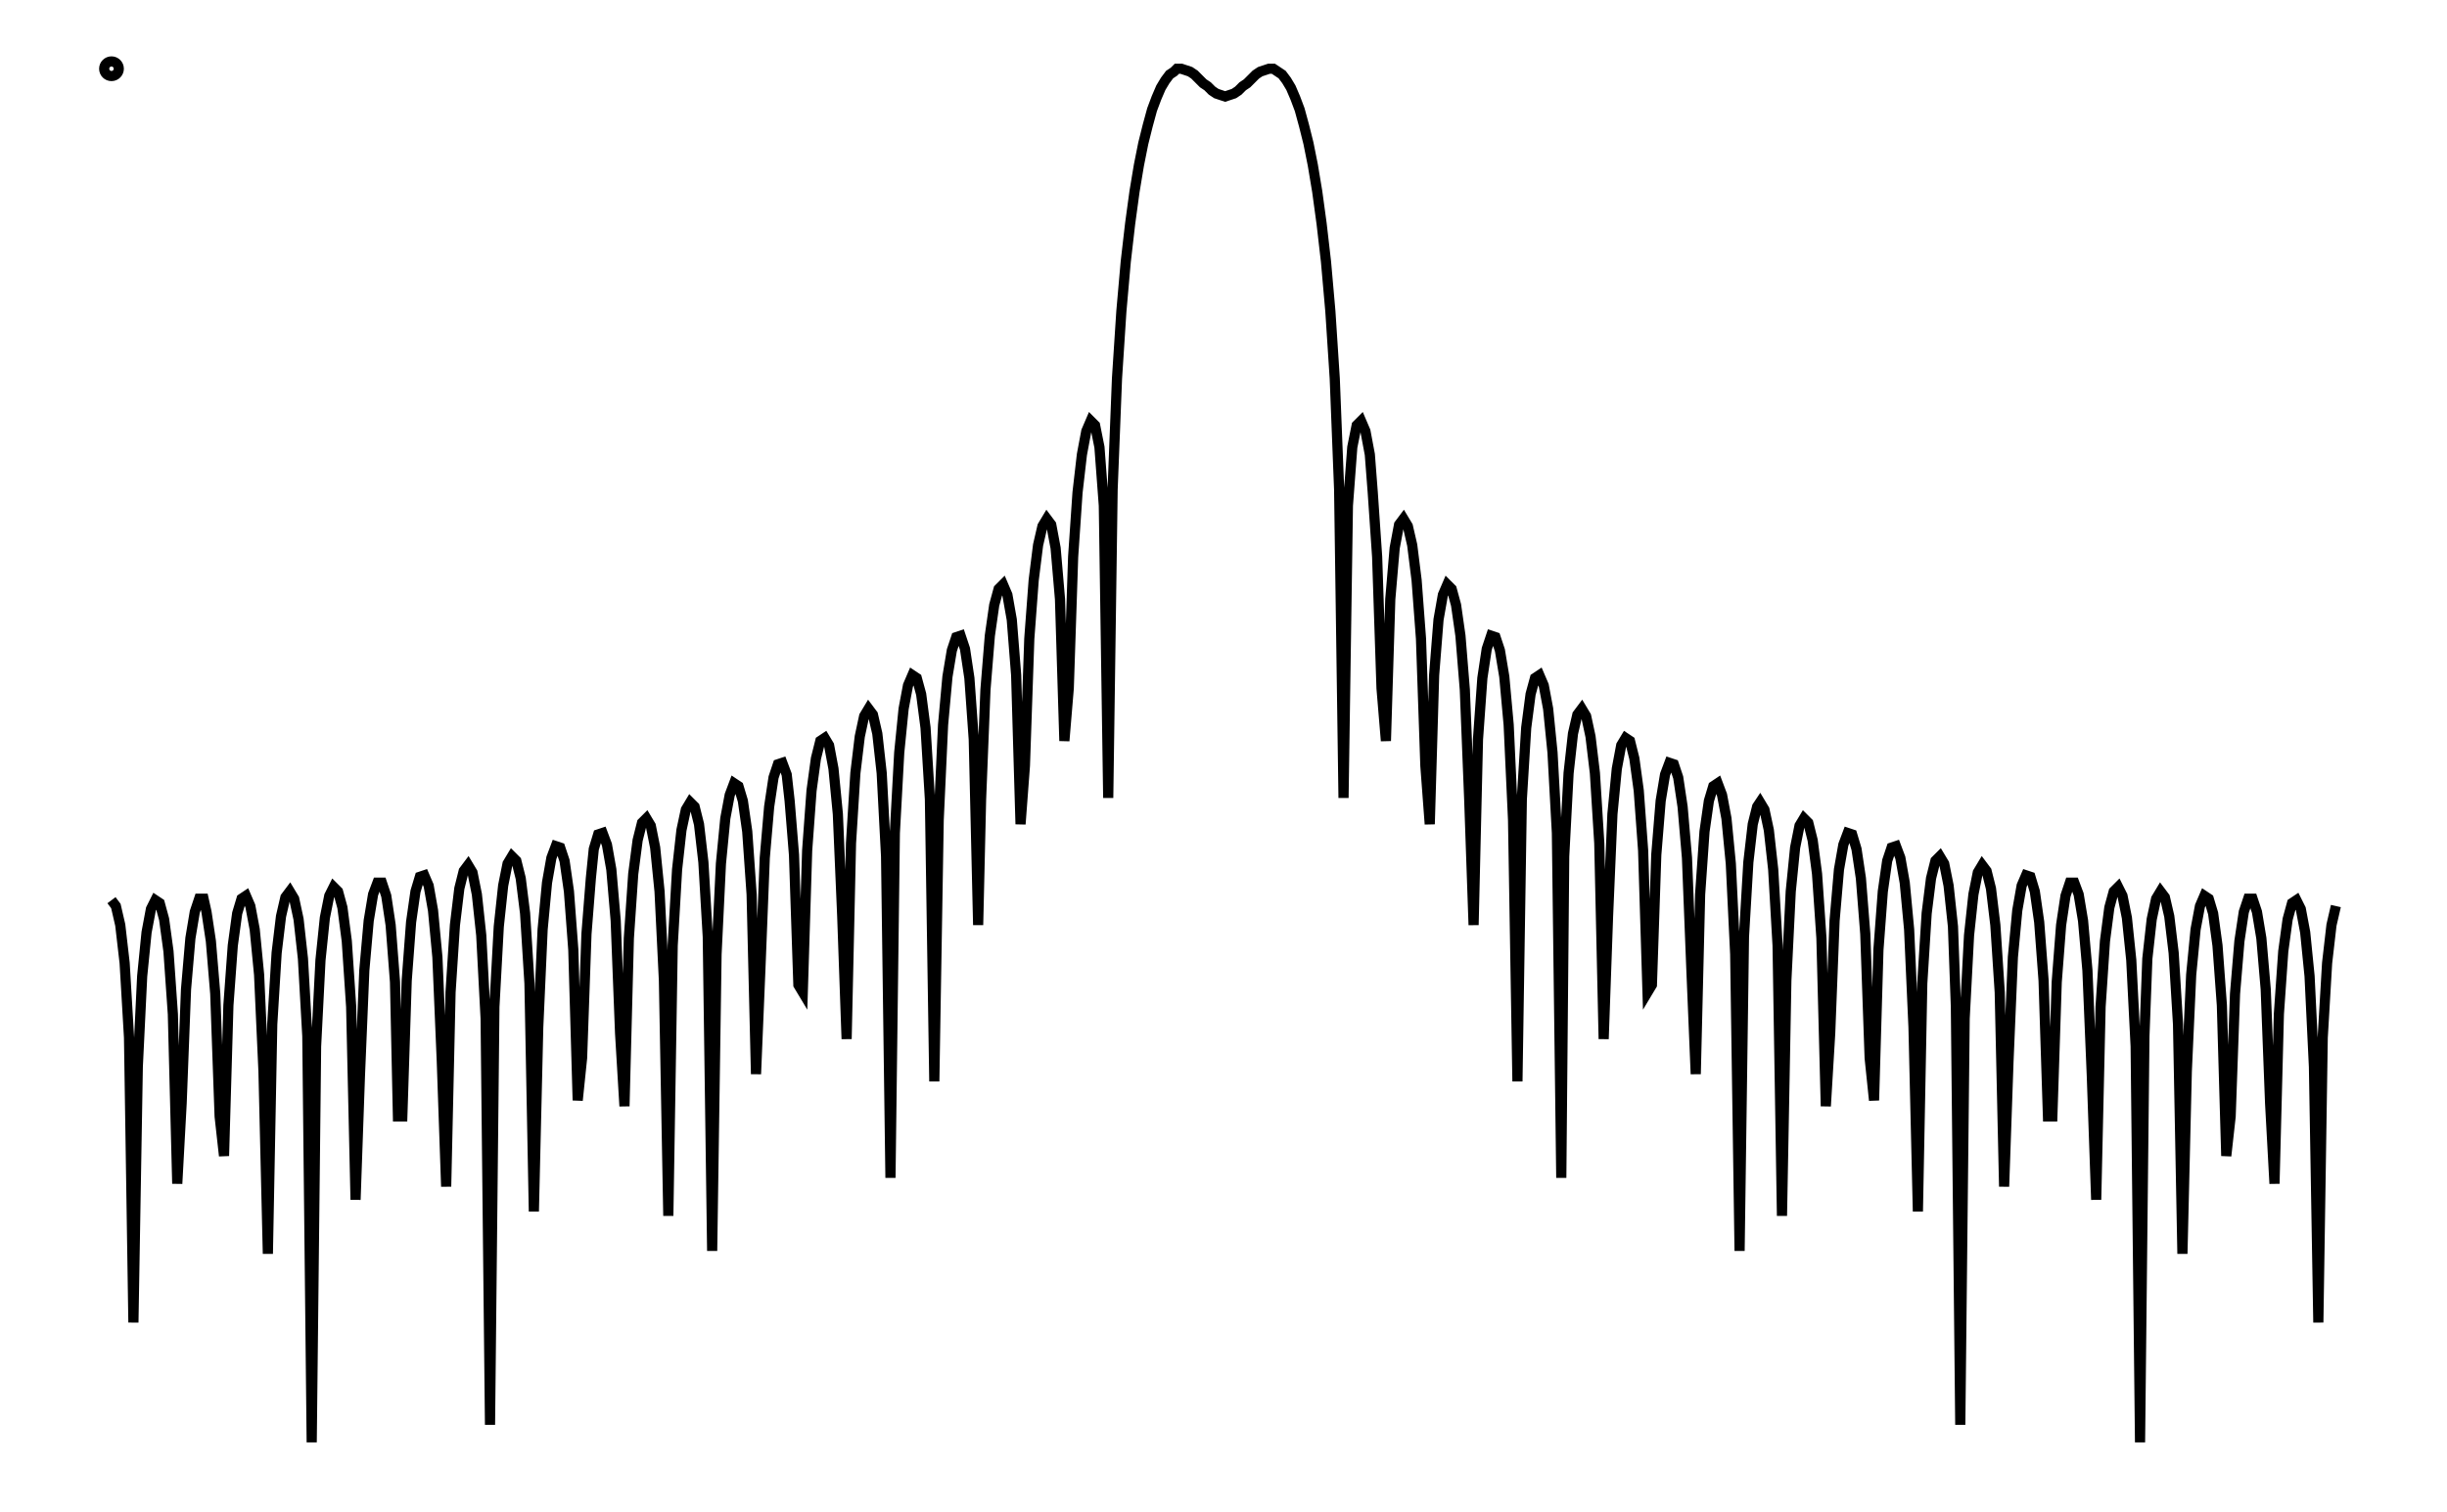 <svg xmlns="http://www.w3.org/2000/svg" width="161.8" height="100.0" viewBox="-4.7 -105.0 171.8 110.0">
<g fill="none" stroke="black" stroke-width="0.47%" transform="translate(0, -100) scale(1.063, -1.063)">
<circle cx="0.3" cy="0.0" r="0.5" />
<polyline points="0.3,-56.9 0.6,-57.3 0.9,-58.6 1.2,-61.2 1.5,-66.3 1.8,-85.8 2.1,-68.3 2.4,-62.1 2.7,-59.1 3.0,-57.5 3.3,-56.9 3.6,-57.1 3.9,-58.2 4.2,-60.4 4.5,-64.7 4.8,-76.3 5.1,-70.8 5.4,-63.0 5.7,-59.5 6.0,-57.7 6.3,-56.8 6.6,-56.8 6.8,-57.7 7.1,-59.7 7.4,-63.3 7.7,-71.7 8.0,-74.4 8.3,-64.1 8.6,-60.0 8.9,-57.8 9.2,-56.8 9.5,-56.6 9.8,-57.3 10.1,-58.9 10.4,-62.0 10.7,-68.6 11.0,-81.1 11.3,-65.4 11.6,-60.5 11.9,-58.0 12.2,-56.7 12.5,-56.3 12.8,-56.8 13.1,-58.2 13.4,-60.9 13.7,-66.2 14.0,-94.0 14.3,-66.9 14.6,-61.0 14.9,-58.1 15.2,-56.6 15.5,-56.0 15.8,-56.3 16.1,-57.4 16.4,-59.7 16.7,-64.2 17.0,-77.4 17.3,-68.9 17.6,-61.7 17.9,-58.3 18.2,-56.5 18.5,-55.7 18.8,-55.7 19.1,-56.6 19.4,-58.6 19.7,-62.5 19.9,-71.7 20.2,-71.7 20.5,-62.4 20.8,-58.4 21.1,-56.3 21.4,-55.3 21.7,-55.2 22.0,-55.9 22.3,-57.6 22.6,-60.8 22.9,-67.9 23.2,-76.5 23.5,-63.2 23.8,-58.6 24.1,-56.1 24.4,-54.9 24.7,-54.5 25.0,-55.0 25.3,-56.5 25.6,-59.3 25.9,-65.0 26.2,-92.8 26.5,-64.2 26.8,-58.7 27.1,-55.9 27.4,-54.4 27.7,-53.9 28.0,-54.2 28.3,-55.4 28.6,-57.8 28.9,-62.6 29.2,-78.2 29.5,-65.6 29.8,-58.9 30.1,-55.7 30.4,-54.0 30.7,-53.2 31.0,-53.3 31.3,-54.2 31.6,-56.3 31.9,-60.3 32.2,-70.6 32.5,-67.7 32.8,-59.2 33.1,-55.4 33.3,-53.4 33.6,-52.4 33.9,-52.3 34.2,-53.1 34.5,-54.8 34.8,-58.3 35.1,-66.0 35.4,-71.0 35.7,-59.5 36.0,-55.1 36.3,-52.8 36.6,-51.6 36.9,-51.3 37.2,-51.8 37.5,-53.3 37.8,-56.3 38.1,-62.4 38.4,-78.5 38.7,-60.0 39.0,-54.8 39.3,-52.1 39.6,-50.7 39.9,-50.2 40.2,-50.5 40.5,-51.7 40.8,-54.3 41.1,-59.4 41.4,-80.9 41.7,-60.6 42.0,-54.4 42.3,-51.3 42.6,-49.7 42.9,-48.9 43.2,-49.1 43.5,-50.1 43.8,-52.2 44.1,-56.5 44.4,-68.8 44.7,-61.6 45.0,-54.0 45.3,-50.5 45.6,-48.5 45.9,-47.6 46.2,-47.5 46.5,-48.3 46.7,-50.1 47.0,-53.8 47.3,-62.7 47.6,-63.2 47.9,-53.5 48.2,-49.4 48.5,-47.2 48.8,-46.0 49.1,-45.8 49.4,-46.3 49.7,-47.9 50.0,-51.0 50.3,-58.0 50.6,-66.4 50.9,-53.0 51.2,-48.2 51.5,-45.7 51.8,-44.3 52.1,-43.8 52.4,-44.2 52.7,-45.5 53.0,-48.2 53.3,-53.9 53.6,-75.9 53.9,-52.3 54.2,-46.8 54.5,-43.8 54.8,-42.2 55.1,-41.5 55.4,-41.7 55.7,-42.8 56.0,-45.1 56.3,-50.0 56.6,-69.3 56.9,-51.4 57.2,-44.9 57.5,-41.6 57.8,-39.8 58.1,-38.9 58.4,-38.8 58.7,-39.7 59.0,-41.7 59.3,-45.9 59.6,-58.6 59.8,-50.0 60.1,-42.5 60.4,-38.8 60.7,-36.7 61.0,-35.6 61.3,-35.3 61.6,-36.0 61.9,-37.7 62.2,-41.5 62.5,-51.7 62.8,-47.7 63.1,-39.0 63.4,-35.0 63.7,-32.6 64.0,-31.3 64.3,-30.8 64.6,-31.2 64.9,-32.8 65.2,-36.3 65.5,-46.0 65.8,-42.4 66.1,-33.4 66.4,-29.0 66.7,-26.4 67.0,-24.8 67.3,-24.1 67.6,-24.4 67.9,-25.9 68.2,-29.9 68.5,-49.9 68.8,-28.8 69.1,-21.2 69.4,-16.6 69.7,-13.2 70.0,-10.6 70.3,-8.4 70.6,-6.6 70.9,-5.1 71.2,-3.9 71.5,-2.8 71.8,-2.0 72.1,-1.3 72.4,-0.8 72.7,-0.4 73.0,-0.2 73.2,-0.0 73.5,0.0 73.8,-0.1 74.1,-0.2 74.4,-0.4 74.7,-0.7 75.0,-1.0 75.3,-1.2 75.6,-1.5 75.9,-1.7 76.2,-1.8 76.5,-1.9 76.8,-1.8 77.1,-1.7 77.4,-1.5 77.7,-1.2 78.0,-1.0 78.3,-0.7 78.6,-0.4 78.9,-0.2 79.2,-0.1 79.5,0.0 79.8,-0.0 80.1,-0.2 80.4,-0.4 80.7,-0.8 81.0,-1.3 81.3,-2.0 81.6,-2.8 81.9,-3.9 82.2,-5.1 82.5,-6.6 82.8,-8.4 83.1,-10.6 83.4,-13.2 83.7,-16.6 84.0,-21.2 84.3,-28.8 84.6,-49.9 84.9,-29.9 85.2,-25.9 85.5,-24.4 85.8,-24.1 86.1,-24.8 86.4,-26.4 86.6,-29.0 86.9,-33.4 87.2,-42.4 87.5,-46.0 87.8,-36.3 88.1,-32.8 88.4,-31.2 88.7,-30.8 89.0,-31.3 89.3,-32.6 89.6,-35.0 89.9,-39.0 90.2,-47.7 90.5,-51.7 90.8,-41.5 91.1,-37.7 91.4,-36.0 91.7,-35.3 92.0,-35.6 92.3,-36.7 92.6,-38.8 92.9,-42.5 93.2,-50.0 93.5,-58.6 93.8,-45.9 94.1,-41.7 94.4,-39.7 94.7,-38.8 95.0,-38.9 95.3,-39.8 95.6,-41.6 95.9,-44.9 96.2,-51.4 96.5,-69.3 96.8,-50.0 97.1,-45.1 97.4,-42.8 97.7,-41.7 98.0,-41.5 98.3,-42.2 98.6,-43.8 98.9,-46.8 99.2,-52.3 99.5,-75.9 99.7,-53.9 100.0,-48.2 100.3,-45.5 100.6,-44.2 100.9,-43.8 101.2,-44.3 101.5,-45.7 101.8,-48.2 102.1,-53.0 102.4,-66.4 102.7,-58.0 103.0,-51.0 103.3,-47.9 103.6,-46.3 103.9,-45.8 104.2,-46.0 104.5,-47.2 104.8,-49.4 105.1,-53.5 105.4,-63.2 105.7,-62.7 106.0,-53.8 106.3,-50.1 106.6,-48.3 106.9,-47.5 107.2,-47.6 107.5,-48.5 107.8,-50.5 108.1,-54.0 108.4,-61.6 108.7,-68.8 109.0,-56.5 109.3,-52.2 109.6,-50.1 109.9,-49.1 110.2,-48.9 110.5,-49.7 110.8,-51.3 111.1,-54.4 111.4,-60.6 111.7,-80.9 112.0,-59.4 112.3,-54.3 112.6,-51.7 112.9,-50.5 113.1,-50.2 113.4,-50.7 113.7,-52.1 114.0,-54.8 114.3,-60.0 114.6,-78.5 114.9,-62.4 115.2,-56.3 115.5,-53.3 115.8,-51.8 116.1,-51.3 116.4,-51.6 116.7,-52.8 117.0,-55.1 117.3,-59.5 117.6,-71.0 117.9,-66.0 118.2,-58.3 118.5,-54.8 118.8,-53.1 119.1,-52.3 119.4,-52.4 119.7,-53.4 120.0,-55.4 120.3,-59.2 120.6,-67.7 120.9,-70.6 121.2,-60.3 121.5,-56.3 121.8,-54.2 122.1,-53.3 122.4,-53.2 122.7,-54.0 123.0,-55.7 123.3,-58.9 123.6,-65.6 123.9,-78.2 124.2,-62.6 124.5,-57.8 124.8,-55.4 125.1,-54.2 125.4,-53.9 125.7,-54.4 126.0,-55.9 126.3,-58.7 126.5,-64.2 126.8,-92.8 127.1,-65.0 127.4,-59.3 127.7,-56.5 128.0,-55.0 128.3,-54.5 128.6,-54.9 128.9,-56.1 129.2,-58.6 129.5,-63.2 129.8,-76.5 130.1,-67.9 130.4,-60.8 130.7,-57.6 131.0,-55.9 131.3,-55.2 131.6,-55.3 131.9,-56.3 132.2,-58.4 132.5,-62.4 132.8,-71.7 133.1,-71.7 133.4,-62.5 133.7,-58.6 134.0,-56.6 134.3,-55.7 134.6,-55.7 134.9,-56.5 135.2,-58.3 135.5,-61.7 135.8,-68.9 136.1,-77.4 136.4,-64.2 136.7,-59.7 137.0,-57.4 137.3,-56.3 137.6,-56.0 137.9,-56.6 138.2,-58.1 138.5,-61.0 138.8,-66.9 139.1,-94.0 139.4,-66.2 139.6,-60.9 139.9,-58.2 140.2,-56.8 140.5,-56.3 140.8,-56.7 141.1,-58.0 141.4,-60.5 141.7,-65.4 142.0,-81.1 142.3,-68.6 142.6,-62.0 142.9,-58.9 143.2,-57.3 143.5,-56.6 143.8,-56.8 144.1,-57.8 144.4,-60.0 144.7,-64.1 145.0,-74.4 145.3,-71.7 145.6,-63.3 145.9,-59.7 146.2,-57.7 146.5,-56.8 146.8,-56.8 147.1,-57.7 147.4,-59.5 147.7,-63.0 148.0,-70.8 148.3,-76.3 148.6,-64.7 148.9,-60.4 149.2,-58.2 149.5,-57.1 149.8,-56.9 150.1,-57.5 150.4,-59.1 150.7,-62.1 151.0,-68.3 151.3,-85.8 151.6,-66.3 151.9,-61.2 152.2,-58.6 152.5,-57.3" />
</g>
</svg>